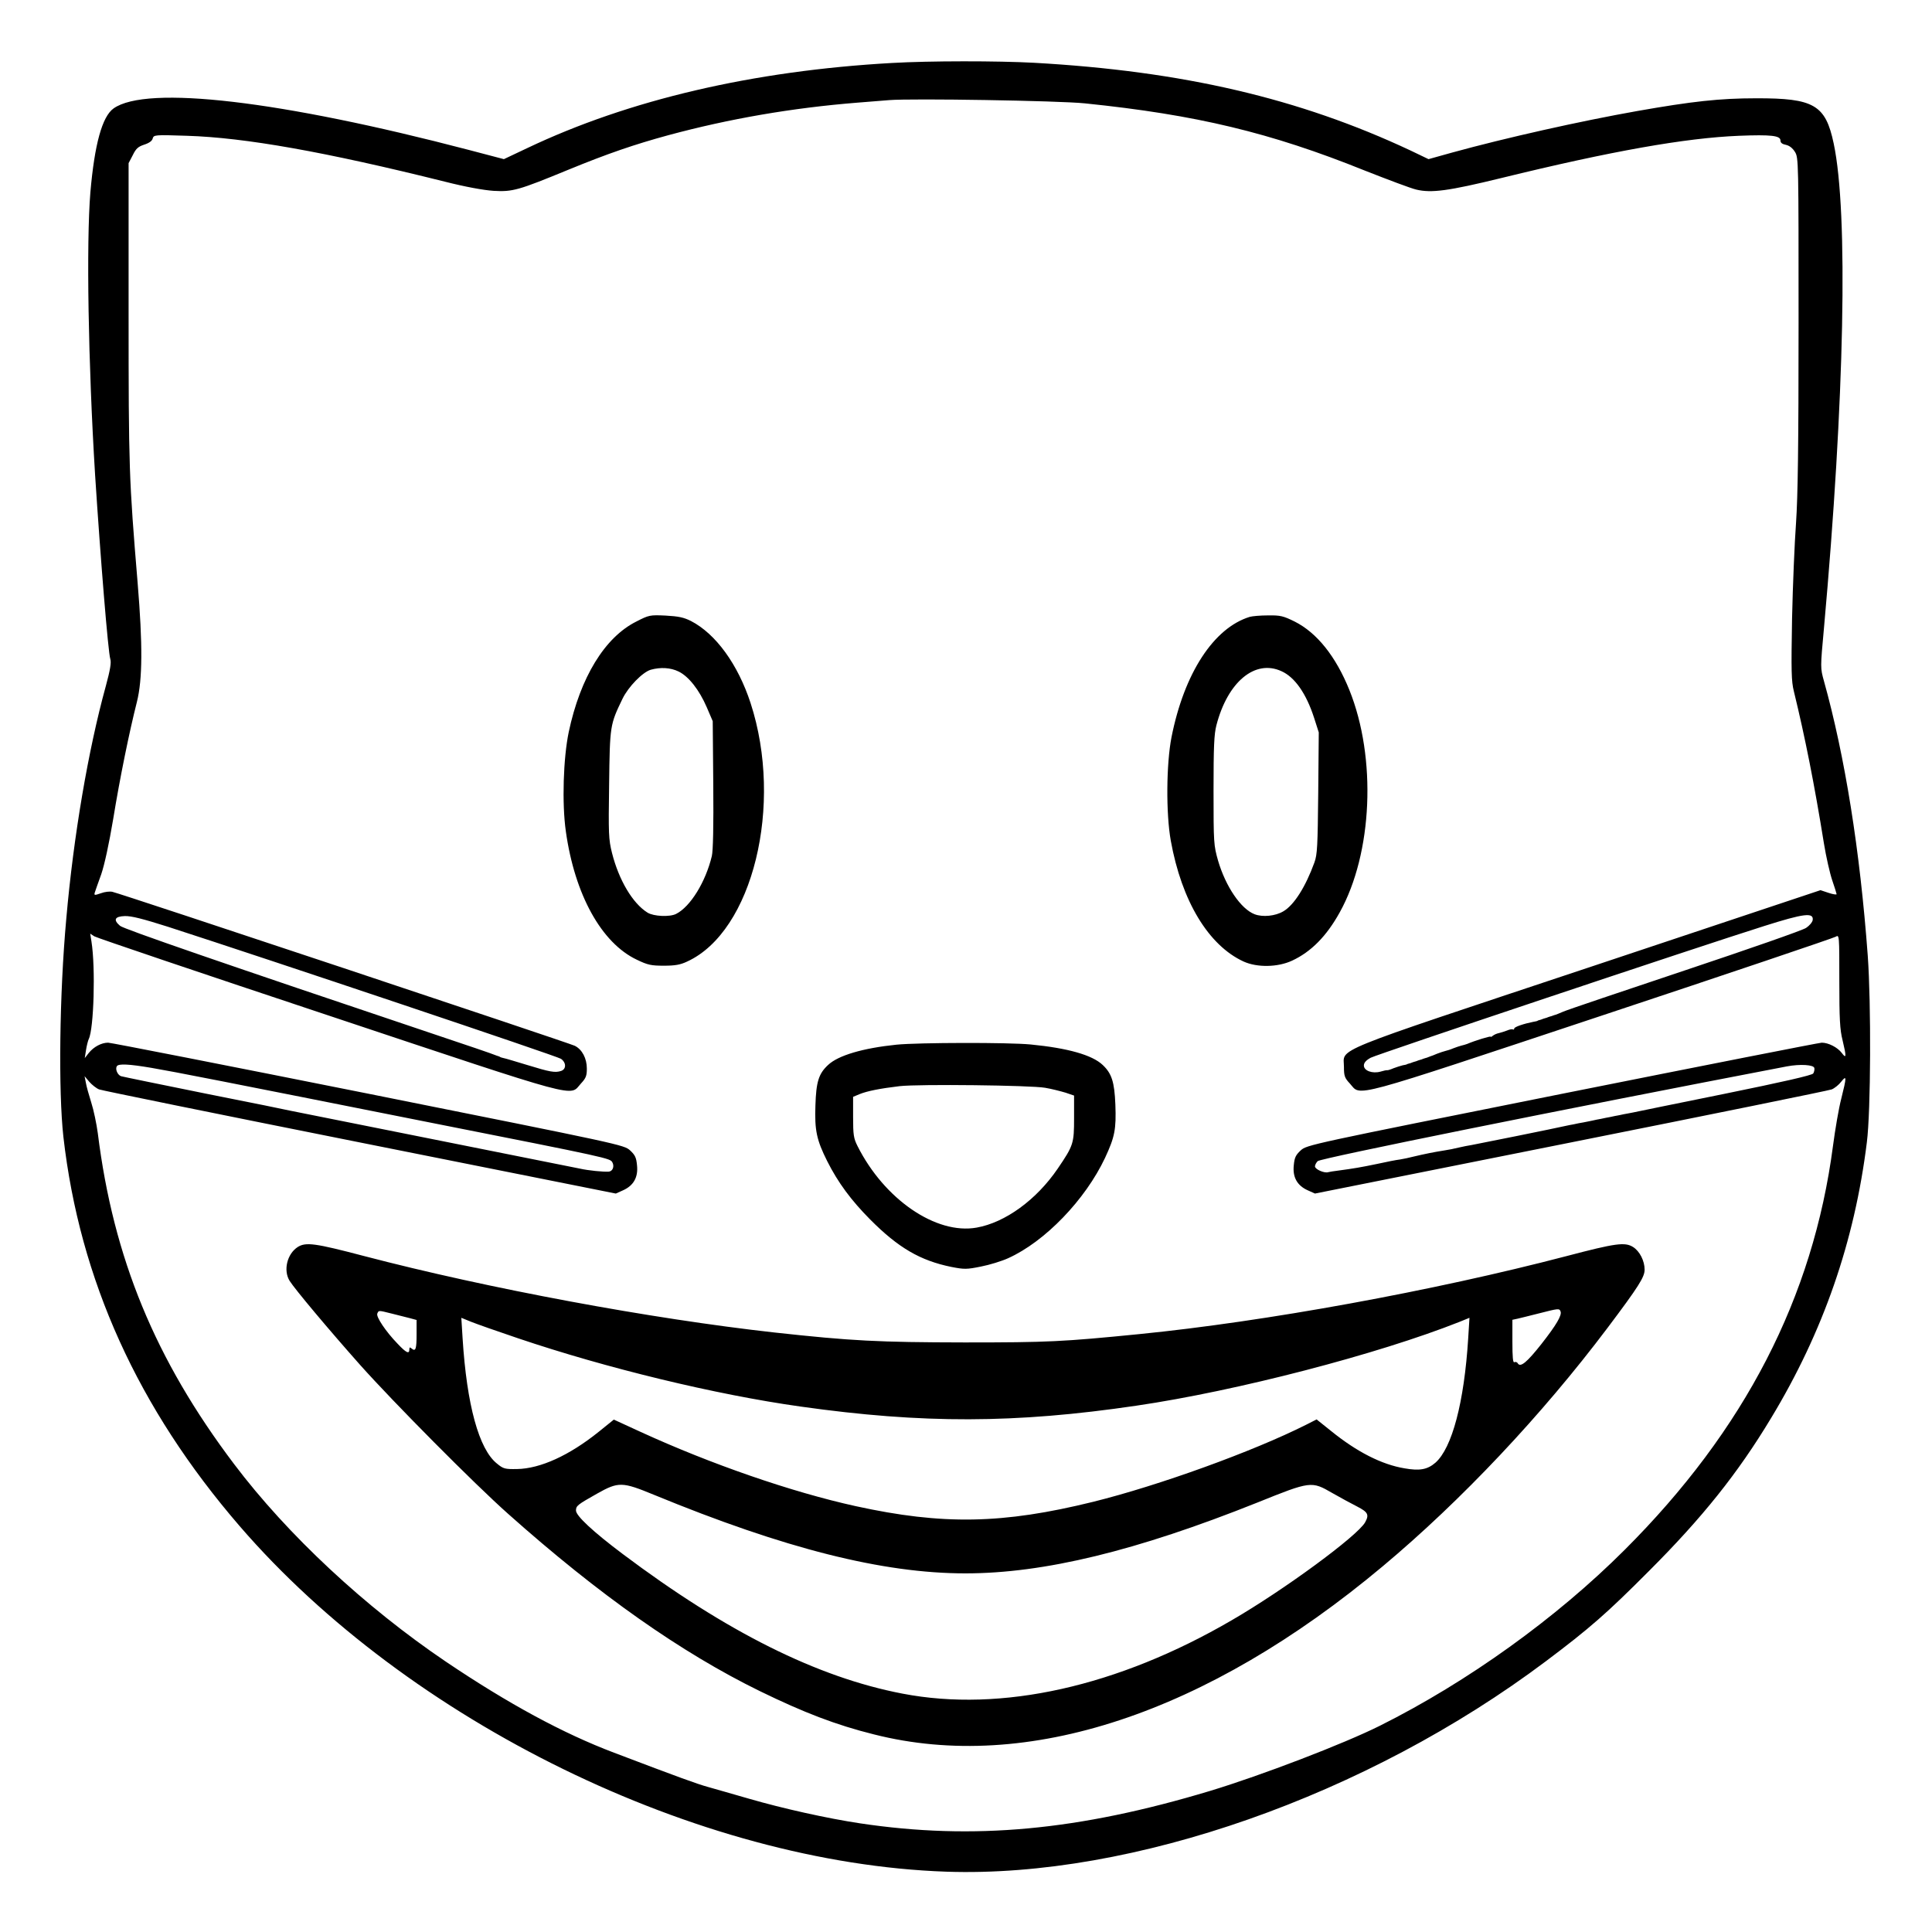 <?xml version="1.0" standalone="no"?>
<!DOCTYPE svg PUBLIC "-//W3C//DTD SVG 20010904//EN"
 "http://www.w3.org/TR/2001/REC-SVG-20010904/DTD/svg10.dtd">
<svg version="1.0" xmlns="http://www.w3.org/2000/svg"
 width="2048pt" height="2048pt" viewBox="0 0 2048 2048"
 preserveAspectRatio="xMidYMid meet">
<g transform="translate(0,2048) scale(0.192,-0.192)"
fill="#000000" stroke="none">
<path d="M4925 10319 c-769 -43 -1455 -204 -2014 -470 l-129 -61 -194 51
c-1039 272 -1778 359 -1961 229 -63 -45 -105 -198 -128 -463 -23 -280 -12
-943 26 -1560 30 -464 72 -980 84 -1017 6 -19 0 -58 -25 -150 -97 -352 -178
-827 -218 -1283 -38 -418 -44 -953 -16 -1205 90 -789 411 -1498 974 -2150 932
-1079 2529 -1860 3901 -1907 1027 -35 2322 420 3310 1162 241 181 337 265 570
499 294 294 490 539 673 843 288 476 461 975 529 1523 22 175 24 764 5 1030
-43 583 -126 1101 -242 1517 -20 72 -20 72 0 290 114 1265 135 2294 54 2677
-45 214 -109 251 -429 250 -200 0 -353 -17 -654 -70 -316 -56 -727 -148 -1025
-230 l-129 -36 -100 48 c-614 288 -1257 438 -2077 484 -200 11 -580 11 -785
-1z m1065 -223 c614 -63 1024 -161 1545 -371 127 -50 254 -98 284 -105 84 -20
176 -8 471 64 608 149 1016 221 1311 233 178 7 229 1 229 -26 0 -13 10 -20 30
-24 19 -4 37 -18 50 -39 20 -32 20 -51 20 -943 0 -691 -4 -957 -14 -1105 -8
-107 -18 -346 -22 -530 -5 -289 -4 -344 10 -400 62 -254 114 -517 166 -840 12
-74 33 -166 46 -204 13 -38 24 -73 24 -76 0 -4 -20 -1 -44 7 l-45 15 -1283
-428 c-1450 -483 -1348 -441 -1348 -548 0 -50 4 -61 33 -92 64 -71 -23 -94
1392 376 699 232 1279 428 1290 435 20 12 20 10 20 -244 0 -210 3 -269 18
-328 22 -92 21 -104 -5 -69 -23 30 -73 56 -110 56 -13 0 -657 -127 -1433 -282
-1398 -280 -1410 -282 -1444 -313 -28 -26 -34 -40 -38 -82 -7 -66 19 -112 77
-138 l40 -18 1412 282 c777 155 1426 287 1441 293 15 6 39 25 52 42 31 39 31
28 1 -92 -14 -53 -34 -171 -46 -262 -110 -837 -487 -1568 -1150 -2230 -377
-377 -867 -729 -1351 -971 -200 -100 -654 -274 -938 -360 -727 -219 -1307
-273 -1933 -179 -180 27 -427 82 -613 136 -88 25 -190 55 -227 65 -61 17 -155
51 -518 189 -280 106 -582 269 -929 503 -445 301 -874 700 -1169 1091 -435
576 -666 1136 -752 1826 -7 52 -23 129 -36 169 -13 41 -27 91 -30 110 l-7 36
26 -31 c15 -17 39 -36 54 -42 16 -6 664 -138 1441 -293 l1412 -282 40 18 c58
26 84 72 77 138 -4 42 -10 56 -38 82 -34 31 -46 33 -1444 313 -776 155 -1423
282 -1438 282 -37 0 -80 -23 -107 -57 l-22 -28 7 45 c4 25 11 52 15 60 28 56
38 394 15 538 l-7 44 23 -15 c13 -8 595 -205 1293 -437 1416 -472 1328 -448
1393 -376 28 30 33 43 33 83 0 56 -26 106 -67 126 -30 15 -2512 842 -2553 850
-14 3 -42 0 -63 -8 -35 -12 -38 -12 -34 3 3 10 19 55 36 102 18 53 43 168 66
305 37 227 88 477 131 647 31 124 32 317 4 655 -48 578 -50 635 -50 1493 l0
826 23 44 c18 37 30 47 63 58 28 9 44 21 47 34 6 20 10 21 189 15 321 -10 761
-88 1423 -253 114 -29 213 -47 270 -51 106 -6 137 3 414 117 217 89 363 139
550 190 337 91 683 151 1046 180 72 6 150 12 175 14 125 10 934 -3 1080 -18z
m4018 -4509 c-2 -12 -18 -31 -36 -43 -18 -13 -320 -118 -670 -235 -350 -117
-653 -219 -672 -228 -19 -8 -38 -16 -42 -17 -5 -1 -10 -3 -13 -4 -3 -1 -9 -4
-15 -5 -5 -1 -12 -4 -15 -5 -3 -1 -9 -4 -15 -5 -5 -1 -12 -4 -15 -5 -3 -1 -9
-4 -15 -5 -5 -1 -11 -3 -12 -5 -2 -1 -12 -3 -23 -5 -51 -10 -105 -28 -105 -37
0 -5 -3 -7 -7 -5 -5 3 -19 0 -33 -6 -14 -5 -34 -12 -44 -14 -11 -2 -25 -8 -33
-14 -7 -6 -13 -9 -13 -6 0 5 -88 -22 -130 -40 -8 -3 -22 -7 -31 -9 -9 -2 -29
-9 -45 -15 -16 -7 -36 -13 -45 -15 -9 -2 -29 -9 -45 -15 -16 -7 -32 -13 -36
-14 -5 -2 -10 -4 -13 -5 -3 -1 -9 -4 -15 -5 -5 -1 -12 -4 -15 -5 -3 -1 -9 -4
-15 -5 -5 -1 -12 -4 -15 -5 -3 -1 -9 -4 -15 -5 -5 -1 -12 -4 -15 -5 -3 -1 -9
-4 -15 -5 -5 -1 -11 -3 -12 -4 -2 -2 -13 -4 -24 -6 -12 -3 -34 -10 -50 -16
-16 -7 -32 -12 -35 -11 -4 1 -21 -3 -38 -8 -44 -12 -91 5 -91 34 0 15 12 29
38 43 33 18 1813 614 2172 727 221 70 274 76 268 33z m-9081 -37 c569 -184
2151 -715 2170 -729 30 -21 30 -57 1 -67 -34 -11 -61 -6 -188 33 -63 19 -122
37 -130 38 -8 2 -16 4 -17 5 -2 2 -6 3 -10 5 -5 1 -15 5 -23 8 -8 4 -154 54
-325 111 -1164 391 -1723 584 -1742 601 -39 33 -30 52 26 54 37 1 99 -15 238
-59z m-91 -779 c129 -22 383 -72 1544 -303 991 -196 988 -196 1001 -219 12
-22 2 -49 -20 -51 -29 -2 -113 6 -161 17 -14 3 -36 7 -50 10 -14 3 -36 7 -50
10 -14 3 -36 7 -50 10 -14 3 -36 7 -50 10 -14 3 -36 7 -50 10 -14 3 -36 7 -50
10 -14 3 -36 7 -50 10 -14 3 -36 7 -50 10 -14 3 -36 7 -50 10 -14 3 -36 7 -50
10 -14 3 -36 7 -50 10 -14 3 -36 7 -50 10 -14 3 -36 7 -50 10 -14 3 -36 7 -50
10 -14 3 -36 7 -50 10 -14 3 -36 7 -50 10 -14 3 -36 7 -50 10 -14 3 -36 7 -50
10 -14 3 -36 7 -50 10 -14 3 -36 7 -50 10 -14 3 -36 7 -50 10 -14 3 -36 7 -50
10 -14 3 -36 7 -50 10 -14 3 -36 7 -50 10 -14 3 -36 7 -50 10 -14 3 -36 7 -50
10 -14 3 -36 7 -50 10 -14 3 -36 7 -50 10 -14 3 -36 7 -50 10 -14 3 -36 7 -50
10 -14 3 -36 7 -50 10 -14 3 -34 7 -45 9 -11 3 -222 46 -470 95 -247 50 -457
93 -467 96 -19 7 -33 39 -23 55 9 15 67 12 191 -9z m9181 -1 c2 -8 -1 -22 -6
-30 -7 -10 -164 -46 -493 -113 -266 -54 -493 -100 -505 -103 -13 -2 -34 -7
-48 -9 -14 -3 -36 -8 -50 -10 -14 -3 -36 -8 -50 -10 -14 -3 -36 -8 -50 -10
-14 -3 -35 -8 -47 -10 -13 -3 -36 -7 -53 -10 -16 -4 -39 -8 -50 -10 -84 -19
-516 -106 -540 -110 -16 -2 -48 -9 -71 -14 -23 -6 -59 -13 -80 -16 -57 -9
-107 -19 -170 -34 -23 -6 -56 -13 -75 -16 -19 -2 -74 -13 -124 -24 -91 -19
-133 -26 -215 -37 -25 -3 -50 -7 -57 -9 -21 -7 -73 16 -73 32 0 8 7 21 15 29
16 16 1333 282 2590 523 74 14 149 9 152 -9z M3513 7235 c-174 -87 -309 -308
-373 -610 -30 -144 -38 -393 -16 -548 49 -350 197 -617 392 -709 60 -29 79
-33 149 -33 62 0 91 5 129 23 362 166 533 865 350 1427 -70 214 -192 382 -329
453 -40 20 -68 26 -140 30 -87 4 -92 3 -162 -33z m234 -276 c55 -27 113 -100
155 -197 l33 -77 3 -350 c2 -228 -1 -366 -8 -395 -34 -142 -118 -279 -197
-319 -35 -18 -124 -14 -158 7 -82 51 -158 179 -196 329 -19 76 -20 105 -16
380 4 325 5 329 74 472 32 66 111 147 156 160 54 15 109 12 154 -10z M6900
7261 c-199 -61 -362 -311 -432 -664 -29 -148 -31 -422 -4 -572 60 -333 208
-578 402 -667 75 -34 189 -32 268 5 105 49 190 135 263 267 181 326 204 852
53 1227 -75 186 -179 316 -302 378 -63 31 -79 35 -147 34 -42 0 -87 -4 -101
-8z m175 -300 c74 -33 137 -124 180 -257 l26 -81 -3 -334 c-3 -292 -5 -340
-21 -384 -49 -135 -113 -236 -172 -270 -44 -26 -113 -33 -158 -16 -76 29 -160
153 -202 296 -24 85 -25 96 -25 387 0 241 3 312 16 361 62 239 213 365 359
298z M4950 4899 c-185 -19 -322 -59 -378 -112 -52 -48 -66 -93 -70 -223 -5
-139 7 -192 65 -308 60 -119 132 -216 237 -322 156 -157 277 -227 448 -262 72
-14 85 -14 164 2 47 9 115 30 150 46 204 92 426 323 535 554 54 116 62 158 57
294 -5 125 -20 172 -70 219 -58 55 -192 93 -397 113 -122 12 -619 11 -741 -1z
m820 -238 c36 -6 86 -19 113 -27 l47 -16 0 -124 c0 -140 -3 -151 -90 -279
-118 -173 -290 -298 -448 -326 -224 -40 -510 156 -658 451 -21 42 -24 61 -24
159 l0 112 36 15 c42 17 112 31 221 44 108 12 723 5 803 -9z M1644 3782 c-59
-38 -81 -129 -45 -187 28 -45 215 -268 390 -465 183 -205 630 -656 816 -821
504 -449 957 -767 1390 -979 244 -119 421 -187 630 -239 844 -214 1837 114
2809 928 434 363 878 834 1241 1316 173 230 205 281 205 322 0 48 -27 102 -64
125 -45 28 -96 21 -366 -50 -737 -193 -1666 -362 -2360 -431 -423 -42 -501
-46 -965 -46 -477 1 -621 8 -1050 55 -682 76 -1577 242 -2265 422 -270 71
-321 78 -366 50z m6972 -356 c8 -21 -23 -74 -106 -180 -80 -101 -115 -130
-130 -107 -4 8 -13 10 -19 7 -8 -5 -11 27 -11 113 l0 121 28 6 c15 3 68 17
117 29 110 28 114 29 121 11z m-6452 -12 c33 -8 78 -20 99 -25 l37 -10 0 -78
c0 -82 -5 -98 -27 -80 -10 9 -13 8 -13 -5 0 -27 -18 -18 -65 32 -65 67 -119
148 -112 166 8 19 5 19 81 0z m696 -136 c488 -165 1090 -311 1560 -377 673
-95 1185 -94 1855 5 553 81 1333 284 1784 463 l54 22 -7 -113 c-22 -353 -89
-606 -181 -687 -44 -38 -87 -46 -171 -31 -126 21 -263 91 -405 206 l-80 64
-57 -29 c-294 -148 -814 -336 -1177 -426 -499 -123 -830 -129 -1310 -24 -355
78 -802 233 -1188 410 l-148 68 -83 -67 c-163 -131 -323 -204 -452 -206 -66
-1 -75 1 -110 30 -100 79 -167 325 -190 692 l-7 113 54 -22 c30 -12 146 -53
259 -91z m750 -864 c724 -298 1264 -434 1720 -434 434 0 944 124 1612 391 295
119 299 119 413 53 44 -25 106 -59 138 -75 60 -31 67 -45 44 -87 -42 -75 -447
-373 -737 -541 -628 -366 -1272 -510 -1817 -405 -470 90 -971 340 -1545 771
-165 124 -258 211 -258 240 0 26 8 32 116 93 119 67 139 66 314 -6z"/>
</g>
</svg>
